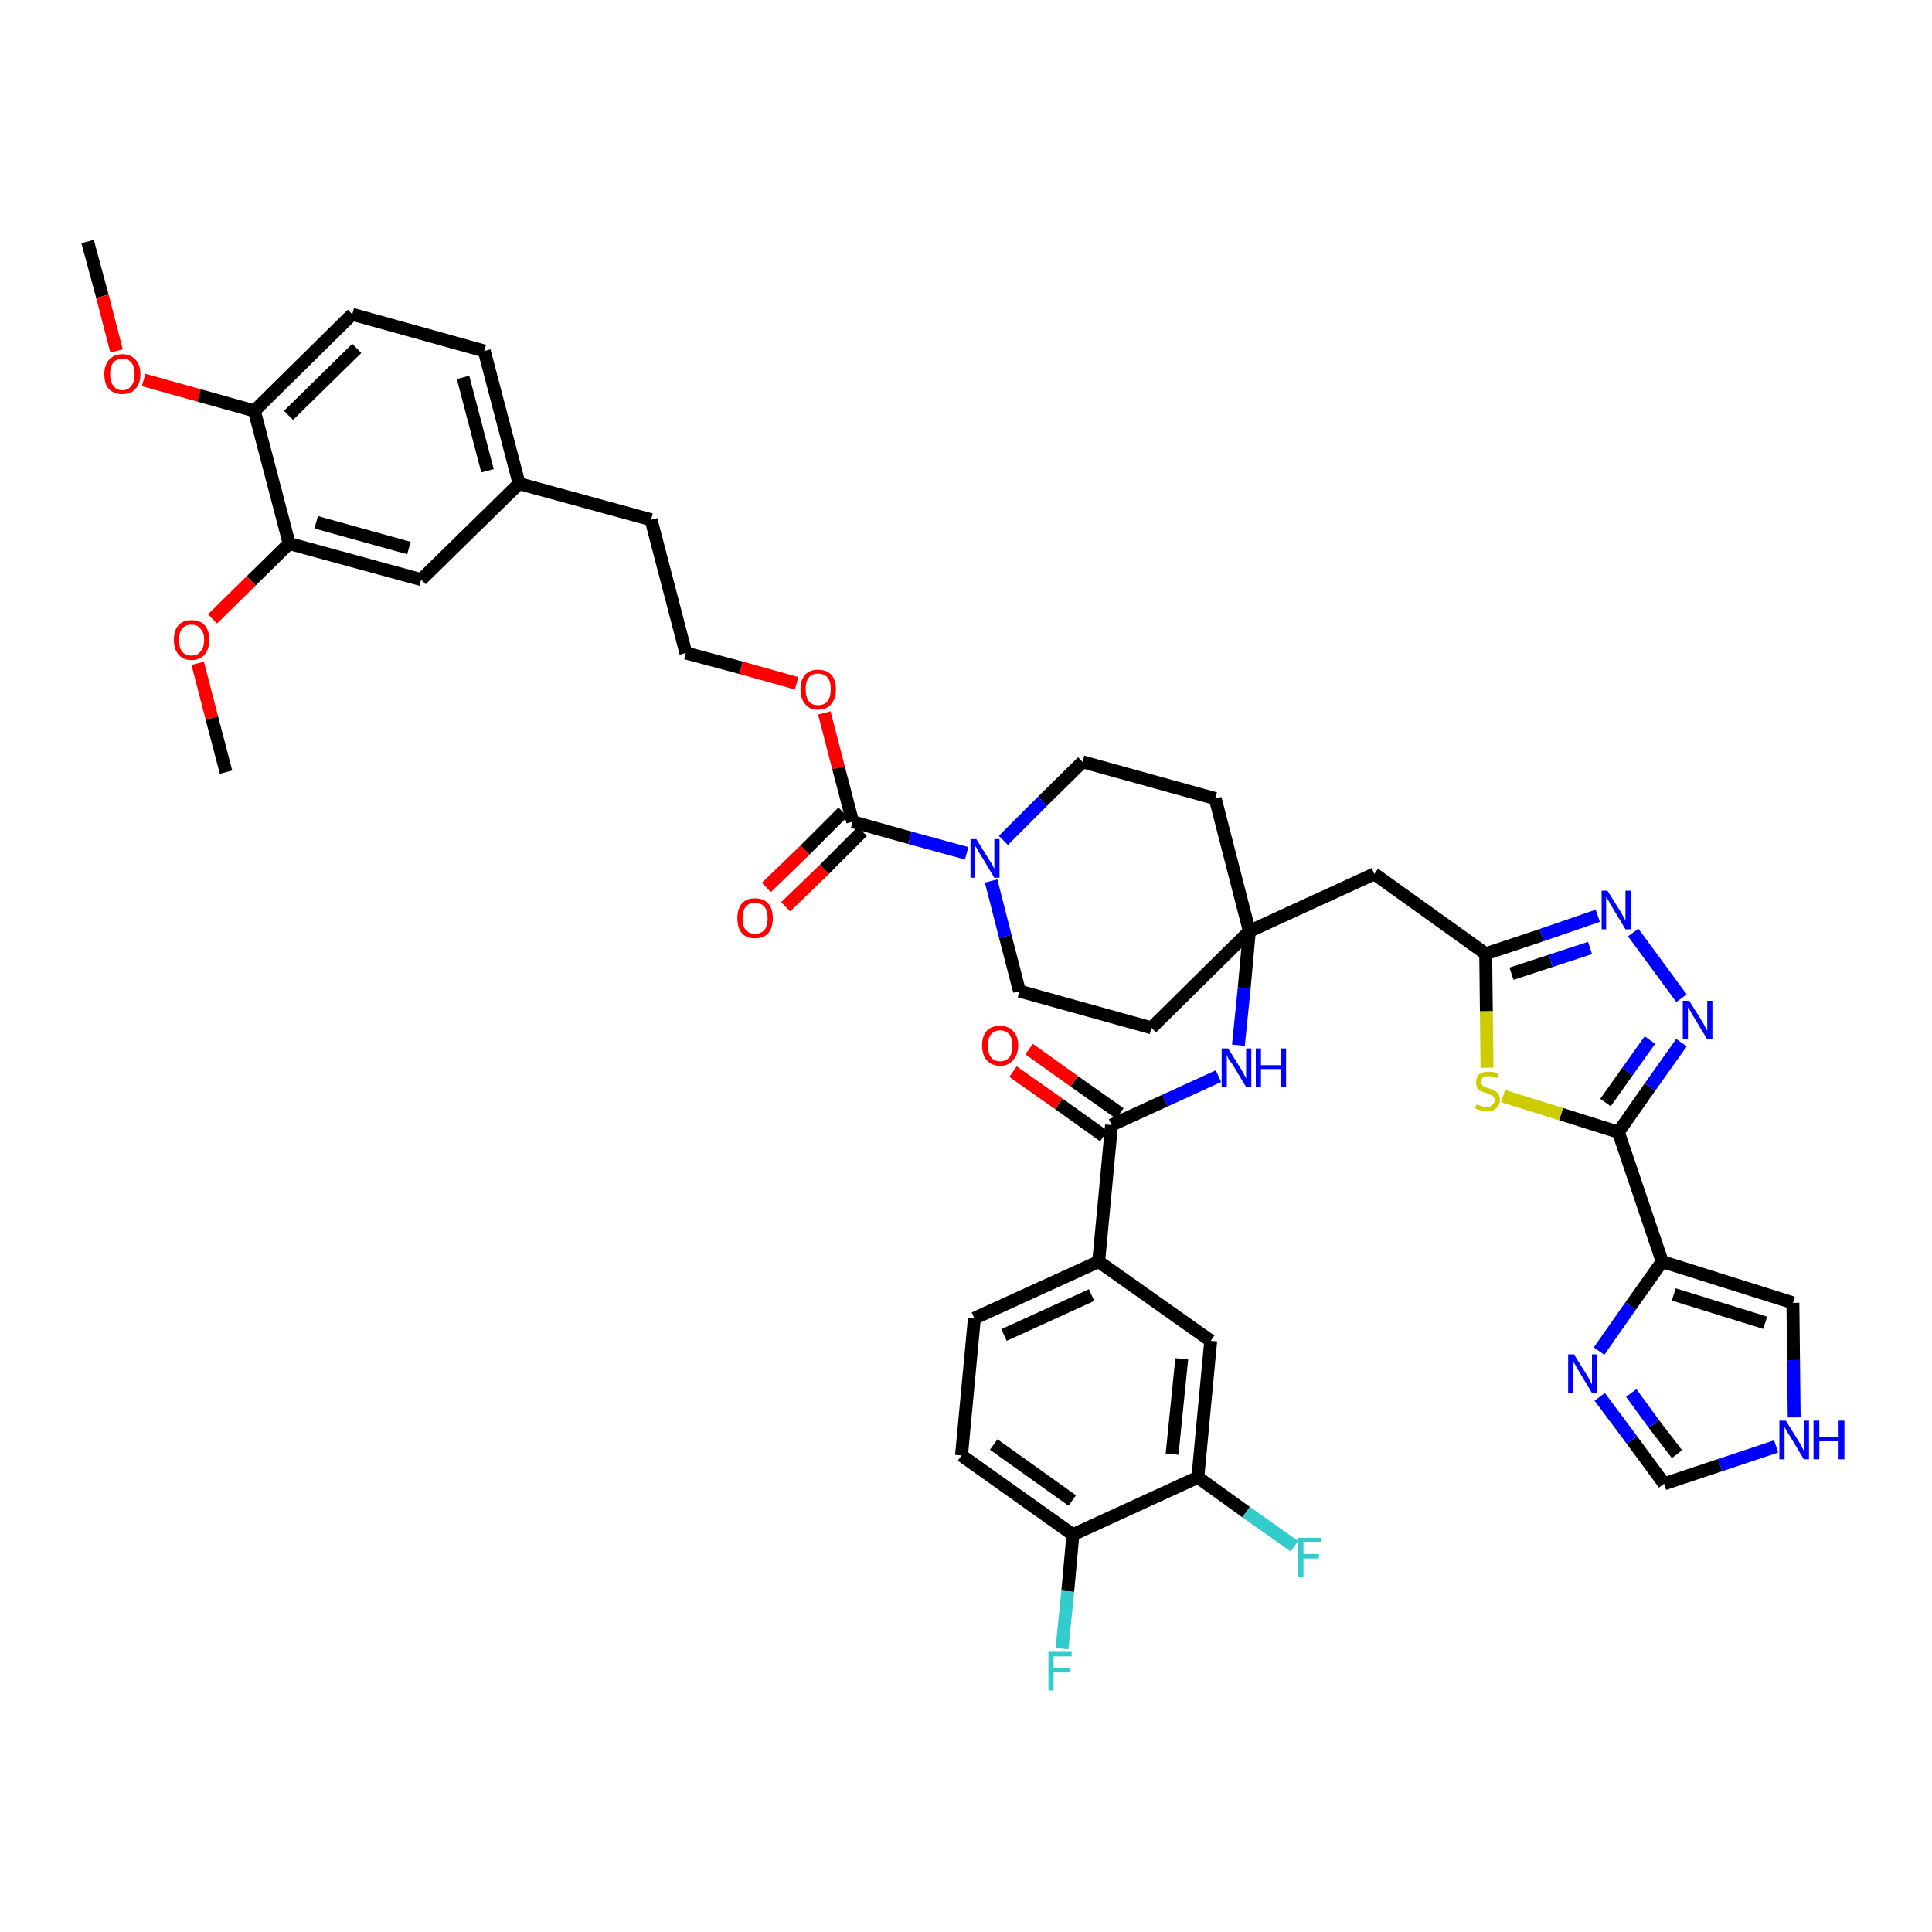 <?xml version='1.0' encoding='iso-8859-1'?>
<svg version='1.1' baseProfile='full'
              xmlns='http://www.w3.org/2000/svg'
                      xmlns:rdkit='http://www.rdkit.org/xml'
                      xmlns:xlink='http://www.w3.org/1999/xlink'
                  xml:space='preserve'
width='300px' height='300px' viewBox='0 0 300 300'>
<!-- END OF HEADER -->
<path class='bond-0 atom-0 atom-1' d='M 13.6,37.5 L 15.9,46.0' style='fill:none;fill-rule:evenodd;stroke:#000000;stroke-width:2.0px;stroke-linecap:butt;stroke-linejoin:miter;stroke-opacity:1' />
<path class='bond-0 atom-0 atom-1' d='M 15.9,46.0 L 18.1,54.5' style='fill:none;fill-rule:evenodd;stroke:#FF0000;stroke-width:2.0px;stroke-linecap:butt;stroke-linejoin:miter;stroke-opacity:1' />
<path class='bond-1 atom-1 atom-2' d='M 22.3,59.0 L 30.9,61.4' style='fill:none;fill-rule:evenodd;stroke:#FF0000;stroke-width:2.0px;stroke-linecap:butt;stroke-linejoin:miter;stroke-opacity:1' />
<path class='bond-1 atom-1 atom-2' d='M 30.9,61.4 L 39.5,63.8' style='fill:none;fill-rule:evenodd;stroke:#000000;stroke-width:2.0px;stroke-linecap:butt;stroke-linejoin:miter;stroke-opacity:1' />
<path class='bond-2 atom-2 atom-3' d='M 39.5,63.8 L 54.7,48.8' style='fill:none;fill-rule:evenodd;stroke:#000000;stroke-width:2.0px;stroke-linecap:butt;stroke-linejoin:miter;stroke-opacity:1' />
<path class='bond-2 atom-2 atom-3' d='M 44.8,64.5 L 55.4,54.1' style='fill:none;fill-rule:evenodd;stroke:#000000;stroke-width:2.0px;stroke-linecap:butt;stroke-linejoin:miter;stroke-opacity:1' />
<path class='bond-42 atom-40 atom-2' d='M 44.9,84.4 L 39.5,63.8' style='fill:none;fill-rule:evenodd;stroke:#000000;stroke-width:2.0px;stroke-linecap:butt;stroke-linejoin:miter;stroke-opacity:1' />
<path class='bond-3 atom-3 atom-4' d='M 54.7,48.8 L 75.2,54.5' style='fill:none;fill-rule:evenodd;stroke:#000000;stroke-width:2.0px;stroke-linecap:butt;stroke-linejoin:miter;stroke-opacity:1' />
<path class='bond-4 atom-4 atom-5' d='M 75.2,54.5 L 80.6,75.1' style='fill:none;fill-rule:evenodd;stroke:#000000;stroke-width:2.0px;stroke-linecap:butt;stroke-linejoin:miter;stroke-opacity:1' />
<path class='bond-4 atom-4 atom-5' d='M 71.9,58.6 L 75.7,73.1' style='fill:none;fill-rule:evenodd;stroke:#000000;stroke-width:2.0px;stroke-linecap:butt;stroke-linejoin:miter;stroke-opacity:1' />
<path class='bond-5 atom-5 atom-6' d='M 80.6,75.1 L 101.1,80.7' style='fill:none;fill-rule:evenodd;stroke:#000000;stroke-width:2.0px;stroke-linecap:butt;stroke-linejoin:miter;stroke-opacity:1' />
<path class='bond-38 atom-5 atom-39' d='M 80.6,75.1 L 65.4,90.0' style='fill:none;fill-rule:evenodd;stroke:#000000;stroke-width:2.0px;stroke-linecap:butt;stroke-linejoin:miter;stroke-opacity:1' />
<path class='bond-6 atom-6 atom-7' d='M 101.1,80.7 L 106.5,101.4' style='fill:none;fill-rule:evenodd;stroke:#000000;stroke-width:2.0px;stroke-linecap:butt;stroke-linejoin:miter;stroke-opacity:1' />
<path class='bond-7 atom-7 atom-8' d='M 106.5,101.4 L 115.1,103.7' style='fill:none;fill-rule:evenodd;stroke:#000000;stroke-width:2.0px;stroke-linecap:butt;stroke-linejoin:miter;stroke-opacity:1' />
<path class='bond-7 atom-7 atom-8' d='M 115.1,103.7 L 123.7,106.1' style='fill:none;fill-rule:evenodd;stroke:#FF0000;stroke-width:2.0px;stroke-linecap:butt;stroke-linejoin:miter;stroke-opacity:1' />
<path class='bond-8 atom-8 atom-9' d='M 128.0,110.7 L 130.2,119.2' style='fill:none;fill-rule:evenodd;stroke:#FF0000;stroke-width:2.0px;stroke-linecap:butt;stroke-linejoin:miter;stroke-opacity:1' />
<path class='bond-8 atom-8 atom-9' d='M 130.2,119.2 L 132.4,127.6' style='fill:none;fill-rule:evenodd;stroke:#000000;stroke-width:2.0px;stroke-linecap:butt;stroke-linejoin:miter;stroke-opacity:1' />
<path class='bond-9 atom-9 atom-10' d='M 130.9,126.1 L 125.0,132.0' style='fill:none;fill-rule:evenodd;stroke:#000000;stroke-width:2.0px;stroke-linecap:butt;stroke-linejoin:miter;stroke-opacity:1' />
<path class='bond-9 atom-9 atom-10' d='M 125.0,132.0 L 119.0,137.8' style='fill:none;fill-rule:evenodd;stroke:#FF0000;stroke-width:2.0px;stroke-linecap:butt;stroke-linejoin:miter;stroke-opacity:1' />
<path class='bond-9 atom-9 atom-10' d='M 133.9,129.1 L 128.0,135.0' style='fill:none;fill-rule:evenodd;stroke:#000000;stroke-width:2.0px;stroke-linecap:butt;stroke-linejoin:miter;stroke-opacity:1' />
<path class='bond-9 atom-9 atom-10' d='M 128.0,135.0 L 122.0,140.8' style='fill:none;fill-rule:evenodd;stroke:#FF0000;stroke-width:2.0px;stroke-linecap:butt;stroke-linejoin:miter;stroke-opacity:1' />
<path class='bond-10 atom-9 atom-11' d='M 132.4,127.6 L 141.3,130.1' style='fill:none;fill-rule:evenodd;stroke:#000000;stroke-width:2.0px;stroke-linecap:butt;stroke-linejoin:miter;stroke-opacity:1' />
<path class='bond-10 atom-9 atom-11' d='M 141.3,130.1 L 150.1,132.5' style='fill:none;fill-rule:evenodd;stroke:#0000FF;stroke-width:2.0px;stroke-linecap:butt;stroke-linejoin:miter;stroke-opacity:1' />
<path class='bond-11 atom-11 atom-12' d='M 153.9,136.8 L 156.1,145.4' style='fill:none;fill-rule:evenodd;stroke:#0000FF;stroke-width:2.0px;stroke-linecap:butt;stroke-linejoin:miter;stroke-opacity:1' />
<path class='bond-11 atom-11 atom-12' d='M 156.1,145.4 L 158.3,153.9' style='fill:none;fill-rule:evenodd;stroke:#000000;stroke-width:2.0px;stroke-linecap:butt;stroke-linejoin:miter;stroke-opacity:1' />
<path class='bond-43 atom-38 atom-11' d='M 168.1,118.3 L 161.9,124.4' style='fill:none;fill-rule:evenodd;stroke:#000000;stroke-width:2.0px;stroke-linecap:butt;stroke-linejoin:miter;stroke-opacity:1' />
<path class='bond-43 atom-38 atom-11' d='M 161.9,124.4 L 155.8,130.5' style='fill:none;fill-rule:evenodd;stroke:#0000FF;stroke-width:2.0px;stroke-linecap:butt;stroke-linejoin:miter;stroke-opacity:1' />
<path class='bond-12 atom-12 atom-13' d='M 158.3,153.9 L 178.8,159.6' style='fill:none;fill-rule:evenodd;stroke:#000000;stroke-width:2.0px;stroke-linecap:butt;stroke-linejoin:miter;stroke-opacity:1' />
<path class='bond-13 atom-13 atom-14' d='M 178.8,159.6 L 194.0,144.6' style='fill:none;fill-rule:evenodd;stroke:#000000;stroke-width:2.0px;stroke-linecap:butt;stroke-linejoin:miter;stroke-opacity:1' />
<path class='bond-14 atom-14 atom-15' d='M 194.0,144.6 L 213.4,135.7' style='fill:none;fill-rule:evenodd;stroke:#000000;stroke-width:2.0px;stroke-linecap:butt;stroke-linejoin:miter;stroke-opacity:1' />
<path class='bond-25 atom-14 atom-26' d='M 194.0,144.6 L 193.2,153.4' style='fill:none;fill-rule:evenodd;stroke:#000000;stroke-width:2.0px;stroke-linecap:butt;stroke-linejoin:miter;stroke-opacity:1' />
<path class='bond-25 atom-14 atom-26' d='M 193.2,153.4 L 192.3,162.3' style='fill:none;fill-rule:evenodd;stroke:#0000FF;stroke-width:2.0px;stroke-linecap:butt;stroke-linejoin:miter;stroke-opacity:1' />
<path class='bond-36 atom-14 atom-37' d='M 194.0,144.6 L 188.7,124.0' style='fill:none;fill-rule:evenodd;stroke:#000000;stroke-width:2.0px;stroke-linecap:butt;stroke-linejoin:miter;stroke-opacity:1' />
<path class='bond-15 atom-15 atom-16' d='M 213.4,135.7 L 230.7,148.1' style='fill:none;fill-rule:evenodd;stroke:#000000;stroke-width:2.0px;stroke-linecap:butt;stroke-linejoin:miter;stroke-opacity:1' />
<path class='bond-16 atom-16 atom-17' d='M 230.7,148.1 L 239.4,145.2' style='fill:none;fill-rule:evenodd;stroke:#000000;stroke-width:2.0px;stroke-linecap:butt;stroke-linejoin:miter;stroke-opacity:1' />
<path class='bond-16 atom-16 atom-17' d='M 239.4,145.2 L 248.1,142.2' style='fill:none;fill-rule:evenodd;stroke:#0000FF;stroke-width:2.0px;stroke-linecap:butt;stroke-linejoin:miter;stroke-opacity:1' />
<path class='bond-16 atom-16 atom-17' d='M 234.7,151.2 L 240.8,149.2' style='fill:none;fill-rule:evenodd;stroke:#000000;stroke-width:2.0px;stroke-linecap:butt;stroke-linejoin:miter;stroke-opacity:1' />
<path class='bond-16 atom-16 atom-17' d='M 240.8,149.2 L 246.9,147.2' style='fill:none;fill-rule:evenodd;stroke:#0000FF;stroke-width:2.0px;stroke-linecap:butt;stroke-linejoin:miter;stroke-opacity:1' />
<path class='bond-44 atom-25 atom-16' d='M 230.9,165.8 L 230.8,157.0' style='fill:none;fill-rule:evenodd;stroke:#CCCC00;stroke-width:2.0px;stroke-linecap:butt;stroke-linejoin:miter;stroke-opacity:1' />
<path class='bond-44 atom-25 atom-16' d='M 230.8,157.0 L 230.7,148.1' style='fill:none;fill-rule:evenodd;stroke:#000000;stroke-width:2.0px;stroke-linecap:butt;stroke-linejoin:miter;stroke-opacity:1' />
<path class='bond-17 atom-17 atom-18' d='M 253.6,144.8 L 261.1,155.0' style='fill:none;fill-rule:evenodd;stroke:#0000FF;stroke-width:2.0px;stroke-linecap:butt;stroke-linejoin:miter;stroke-opacity:1' />
<path class='bond-18 atom-18 atom-19' d='M 261.1,161.9 L 256.2,168.8' style='fill:none;fill-rule:evenodd;stroke:#0000FF;stroke-width:2.0px;stroke-linecap:butt;stroke-linejoin:miter;stroke-opacity:1' />
<path class='bond-18 atom-18 atom-19' d='M 256.2,168.8 L 251.3,175.8' style='fill:none;fill-rule:evenodd;stroke:#000000;stroke-width:2.0px;stroke-linecap:butt;stroke-linejoin:miter;stroke-opacity:1' />
<path class='bond-18 atom-18 atom-19' d='M 256.2,161.5 L 252.7,166.4' style='fill:none;fill-rule:evenodd;stroke:#0000FF;stroke-width:2.0px;stroke-linecap:butt;stroke-linejoin:miter;stroke-opacity:1' />
<path class='bond-18 atom-18 atom-19' d='M 252.7,166.4 L 249.3,171.2' style='fill:none;fill-rule:evenodd;stroke:#000000;stroke-width:2.0px;stroke-linecap:butt;stroke-linejoin:miter;stroke-opacity:1' />
<path class='bond-19 atom-19 atom-20' d='M 251.3,175.8 L 258.1,195.9' style='fill:none;fill-rule:evenodd;stroke:#000000;stroke-width:2.0px;stroke-linecap:butt;stroke-linejoin:miter;stroke-opacity:1' />
<path class='bond-24 atom-19 atom-25' d='M 251.3,175.8 L 242.4,173.0' style='fill:none;fill-rule:evenodd;stroke:#000000;stroke-width:2.0px;stroke-linecap:butt;stroke-linejoin:miter;stroke-opacity:1' />
<path class='bond-24 atom-19 atom-25' d='M 242.4,173.0 L 233.4,170.2' style='fill:none;fill-rule:evenodd;stroke:#CCCC00;stroke-width:2.0px;stroke-linecap:butt;stroke-linejoin:miter;stroke-opacity:1' />
<path class='bond-20 atom-20 atom-21' d='M 258.1,195.9 L 278.4,202.3' style='fill:none;fill-rule:evenodd;stroke:#000000;stroke-width:2.0px;stroke-linecap:butt;stroke-linejoin:miter;stroke-opacity:1' />
<path class='bond-20 atom-20 atom-21' d='M 259.9,201.0 L 274.1,205.4' style='fill:none;fill-rule:evenodd;stroke:#000000;stroke-width:2.0px;stroke-linecap:butt;stroke-linejoin:miter;stroke-opacity:1' />
<path class='bond-46 atom-24 atom-20' d='M 248.3,209.8 L 253.2,202.8' style='fill:none;fill-rule:evenodd;stroke:#0000FF;stroke-width:2.0px;stroke-linecap:butt;stroke-linejoin:miter;stroke-opacity:1' />
<path class='bond-46 atom-24 atom-20' d='M 253.2,202.8 L 258.1,195.9' style='fill:none;fill-rule:evenodd;stroke:#000000;stroke-width:2.0px;stroke-linecap:butt;stroke-linejoin:miter;stroke-opacity:1' />
<path class='bond-21 atom-21 atom-22' d='M 278.4,202.3 L 278.5,211.2' style='fill:none;fill-rule:evenodd;stroke:#000000;stroke-width:2.0px;stroke-linecap:butt;stroke-linejoin:miter;stroke-opacity:1' />
<path class='bond-21 atom-21 atom-22' d='M 278.5,211.2 L 278.6,220.1' style='fill:none;fill-rule:evenodd;stroke:#0000FF;stroke-width:2.0px;stroke-linecap:butt;stroke-linejoin:miter;stroke-opacity:1' />
<path class='bond-22 atom-22 atom-23' d='M 275.8,224.6 L 267.1,227.5' style='fill:none;fill-rule:evenodd;stroke:#0000FF;stroke-width:2.0px;stroke-linecap:butt;stroke-linejoin:miter;stroke-opacity:1' />
<path class='bond-22 atom-22 atom-23' d='M 267.1,227.5 L 258.4,230.4' style='fill:none;fill-rule:evenodd;stroke:#000000;stroke-width:2.0px;stroke-linecap:butt;stroke-linejoin:miter;stroke-opacity:1' />
<path class='bond-23 atom-23 atom-24' d='M 258.4,230.4 L 253.4,223.6' style='fill:none;fill-rule:evenodd;stroke:#000000;stroke-width:2.0px;stroke-linecap:butt;stroke-linejoin:miter;stroke-opacity:1' />
<path class='bond-23 atom-23 atom-24' d='M 253.4,223.6 L 248.4,216.9' style='fill:none;fill-rule:evenodd;stroke:#0000FF;stroke-width:2.0px;stroke-linecap:butt;stroke-linejoin:miter;stroke-opacity:1' />
<path class='bond-23 atom-23 atom-24' d='M 260.4,225.8 L 256.8,221.1' style='fill:none;fill-rule:evenodd;stroke:#000000;stroke-width:2.0px;stroke-linecap:butt;stroke-linejoin:miter;stroke-opacity:1' />
<path class='bond-23 atom-23 atom-24' d='M 256.8,221.1 L 253.3,216.3' style='fill:none;fill-rule:evenodd;stroke:#0000FF;stroke-width:2.0px;stroke-linecap:butt;stroke-linejoin:miter;stroke-opacity:1' />
<path class='bond-26 atom-26 atom-27' d='M 189.2,167.1 L 180.9,170.9' style='fill:none;fill-rule:evenodd;stroke:#0000FF;stroke-width:2.0px;stroke-linecap:butt;stroke-linejoin:miter;stroke-opacity:1' />
<path class='bond-26 atom-26 atom-27' d='M 180.9,170.9 L 172.6,174.7' style='fill:none;fill-rule:evenodd;stroke:#000000;stroke-width:2.0px;stroke-linecap:butt;stroke-linejoin:miter;stroke-opacity:1' />
<path class='bond-27 atom-27 atom-28' d='M 173.9,172.9 L 166.8,167.9' style='fill:none;fill-rule:evenodd;stroke:#000000;stroke-width:2.0px;stroke-linecap:butt;stroke-linejoin:miter;stroke-opacity:1' />
<path class='bond-27 atom-27 atom-28' d='M 166.8,167.9 L 159.8,162.9' style='fill:none;fill-rule:evenodd;stroke:#FF0000;stroke-width:2.0px;stroke-linecap:butt;stroke-linejoin:miter;stroke-opacity:1' />
<path class='bond-27 atom-27 atom-28' d='M 171.4,176.4 L 164.4,171.4' style='fill:none;fill-rule:evenodd;stroke:#000000;stroke-width:2.0px;stroke-linecap:butt;stroke-linejoin:miter;stroke-opacity:1' />
<path class='bond-27 atom-27 atom-28' d='M 164.4,171.4 L 157.3,166.4' style='fill:none;fill-rule:evenodd;stroke:#FF0000;stroke-width:2.0px;stroke-linecap:butt;stroke-linejoin:miter;stroke-opacity:1' />
<path class='bond-28 atom-27 atom-29' d='M 172.6,174.7 L 170.6,195.9' style='fill:none;fill-rule:evenodd;stroke:#000000;stroke-width:2.0px;stroke-linecap:butt;stroke-linejoin:miter;stroke-opacity:1' />
<path class='bond-29 atom-29 atom-30' d='M 170.6,195.9 L 151.3,204.7' style='fill:none;fill-rule:evenodd;stroke:#000000;stroke-width:2.0px;stroke-linecap:butt;stroke-linejoin:miter;stroke-opacity:1' />
<path class='bond-29 atom-29 atom-30' d='M 169.5,201.1 L 155.9,207.3' style='fill:none;fill-rule:evenodd;stroke:#000000;stroke-width:2.0px;stroke-linecap:butt;stroke-linejoin:miter;stroke-opacity:1' />
<path class='bond-45 atom-36 atom-29' d='M 188.0,208.2 L 170.6,195.9' style='fill:none;fill-rule:evenodd;stroke:#000000;stroke-width:2.0px;stroke-linecap:butt;stroke-linejoin:miter;stroke-opacity:1' />
<path class='bond-30 atom-30 atom-31' d='M 151.3,204.7 L 149.3,226.0' style='fill:none;fill-rule:evenodd;stroke:#000000;stroke-width:2.0px;stroke-linecap:butt;stroke-linejoin:miter;stroke-opacity:1' />
<path class='bond-31 atom-31 atom-32' d='M 149.3,226.0 L 166.6,238.3' style='fill:none;fill-rule:evenodd;stroke:#000000;stroke-width:2.0px;stroke-linecap:butt;stroke-linejoin:miter;stroke-opacity:1' />
<path class='bond-31 atom-31 atom-32' d='M 154.3,224.3 L 166.5,233.0' style='fill:none;fill-rule:evenodd;stroke:#000000;stroke-width:2.0px;stroke-linecap:butt;stroke-linejoin:miter;stroke-opacity:1' />
<path class='bond-32 atom-32 atom-33' d='M 166.6,238.3 L 165.8,247.1' style='fill:none;fill-rule:evenodd;stroke:#000000;stroke-width:2.0px;stroke-linecap:butt;stroke-linejoin:miter;stroke-opacity:1' />
<path class='bond-32 atom-32 atom-33' d='M 165.8,247.1 L 164.9,256.0' style='fill:none;fill-rule:evenodd;stroke:#33CCCC;stroke-width:2.0px;stroke-linecap:butt;stroke-linejoin:miter;stroke-opacity:1' />
<path class='bond-33 atom-32 atom-34' d='M 166.6,238.3 L 186.0,229.4' style='fill:none;fill-rule:evenodd;stroke:#000000;stroke-width:2.0px;stroke-linecap:butt;stroke-linejoin:miter;stroke-opacity:1' />
<path class='bond-34 atom-34 atom-35' d='M 186.0,229.4 L 193.5,234.8' style='fill:none;fill-rule:evenodd;stroke:#000000;stroke-width:2.0px;stroke-linecap:butt;stroke-linejoin:miter;stroke-opacity:1' />
<path class='bond-34 atom-34 atom-35' d='M 193.5,234.8 L 201.0,240.1' style='fill:none;fill-rule:evenodd;stroke:#33CCCC;stroke-width:2.0px;stroke-linecap:butt;stroke-linejoin:miter;stroke-opacity:1' />
<path class='bond-35 atom-34 atom-36' d='M 186.0,229.4 L 188.0,208.2' style='fill:none;fill-rule:evenodd;stroke:#000000;stroke-width:2.0px;stroke-linecap:butt;stroke-linejoin:miter;stroke-opacity:1' />
<path class='bond-35 atom-34 atom-36' d='M 182.0,225.8 L 183.5,211.0' style='fill:none;fill-rule:evenodd;stroke:#000000;stroke-width:2.0px;stroke-linecap:butt;stroke-linejoin:miter;stroke-opacity:1' />
<path class='bond-37 atom-37 atom-38' d='M 188.7,124.0 L 168.1,118.3' style='fill:none;fill-rule:evenodd;stroke:#000000;stroke-width:2.0px;stroke-linecap:butt;stroke-linejoin:miter;stroke-opacity:1' />
<path class='bond-39 atom-39 atom-40' d='M 65.4,90.0 L 44.9,84.4' style='fill:none;fill-rule:evenodd;stroke:#000000;stroke-width:2.0px;stroke-linecap:butt;stroke-linejoin:miter;stroke-opacity:1' />
<path class='bond-39 atom-39 atom-40' d='M 63.5,85.1 L 49.1,81.1' style='fill:none;fill-rule:evenodd;stroke:#000000;stroke-width:2.0px;stroke-linecap:butt;stroke-linejoin:miter;stroke-opacity:1' />
<path class='bond-40 atom-40 atom-41' d='M 44.9,84.4 L 39.0,90.2' style='fill:none;fill-rule:evenodd;stroke:#000000;stroke-width:2.0px;stroke-linecap:butt;stroke-linejoin:miter;stroke-opacity:1' />
<path class='bond-40 atom-40 atom-41' d='M 39.0,90.2 L 33.0,96.1' style='fill:none;fill-rule:evenodd;stroke:#FF0000;stroke-width:2.0px;stroke-linecap:butt;stroke-linejoin:miter;stroke-opacity:1' />
<path class='bond-41 atom-41 atom-42' d='M 30.7,103.0 L 32.9,111.5' style='fill:none;fill-rule:evenodd;stroke:#FF0000;stroke-width:2.0px;stroke-linecap:butt;stroke-linejoin:miter;stroke-opacity:1' />
<path class='bond-41 atom-41 atom-42' d='M 32.9,111.5 L 35.1,119.9' style='fill:none;fill-rule:evenodd;stroke:#000000;stroke-width:2.0px;stroke-linecap:butt;stroke-linejoin:miter;stroke-opacity:1' />
<path  class='atom-1' d='M 16.2 58.1
Q 16.2 56.7, 16.9 55.9
Q 17.7 55.0, 19.0 55.0
Q 20.3 55.0, 21.1 55.9
Q 21.8 56.7, 21.8 58.1
Q 21.8 59.6, 21.0 60.4
Q 20.3 61.2, 19.0 61.2
Q 17.7 61.2, 16.9 60.4
Q 16.2 59.6, 16.2 58.1
M 19.0 60.6
Q 19.9 60.6, 20.4 59.9
Q 20.9 59.3, 20.9 58.1
Q 20.9 56.9, 20.4 56.3
Q 19.9 55.7, 19.0 55.7
Q 18.1 55.7, 17.6 56.3
Q 17.1 56.9, 17.1 58.1
Q 17.1 59.3, 17.6 59.9
Q 18.1 60.6, 19.0 60.6
' fill='#FF0000'/>
<path  class='atom-8' d='M 124.3 107.0
Q 124.3 105.6, 125.0 104.8
Q 125.7 104.0, 127.0 104.0
Q 128.4 104.0, 129.1 104.8
Q 129.8 105.6, 129.8 107.0
Q 129.8 108.5, 129.1 109.3
Q 128.4 110.2, 127.0 110.2
Q 125.7 110.2, 125.0 109.3
Q 124.3 108.5, 124.3 107.0
M 127.0 109.5
Q 128.0 109.5, 128.5 108.9
Q 129.0 108.2, 129.0 107.0
Q 129.0 105.8, 128.5 105.2
Q 128.0 104.6, 127.0 104.6
Q 126.1 104.6, 125.6 105.2
Q 125.1 105.8, 125.1 107.0
Q 125.1 108.2, 125.6 108.9
Q 126.1 109.5, 127.0 109.5
' fill='#FF0000'/>
<path  class='atom-10' d='M 114.5 142.6
Q 114.5 141.1, 115.2 140.3
Q 115.9 139.5, 117.2 139.5
Q 118.6 139.5, 119.3 140.3
Q 120.0 141.1, 120.0 142.6
Q 120.0 144.1, 119.3 144.9
Q 118.6 145.7, 117.2 145.7
Q 115.9 145.7, 115.2 144.9
Q 114.5 144.1, 114.5 142.6
M 117.2 145.0
Q 118.2 145.0, 118.7 144.4
Q 119.2 143.8, 119.2 142.6
Q 119.2 141.4, 118.7 140.8
Q 118.2 140.2, 117.2 140.2
Q 116.3 140.2, 115.8 140.8
Q 115.3 141.4, 115.3 142.6
Q 115.3 143.8, 115.8 144.4
Q 116.3 145.0, 117.2 145.0
' fill='#FF0000'/>
<path  class='atom-11' d='M 151.6 130.3
L 153.6 133.5
Q 153.8 133.8, 154.1 134.3
Q 154.4 134.9, 154.4 135.0
L 154.4 130.3
L 155.2 130.3
L 155.2 136.3
L 154.4 136.3
L 152.3 132.8
Q 152.0 132.4, 151.8 131.9
Q 151.5 131.5, 151.4 131.3
L 151.4 136.3
L 150.7 136.3
L 150.7 130.3
L 151.6 130.3
' fill='#0000FF'/>
<path  class='atom-17' d='M 249.6 138.3
L 251.6 141.5
Q 251.8 141.8, 252.1 142.4
Q 252.4 142.9, 252.4 143.0
L 252.4 138.3
L 253.2 138.3
L 253.2 144.3
L 252.4 144.3
L 250.3 140.8
Q 250.0 140.4, 249.8 139.9
Q 249.5 139.5, 249.4 139.3
L 249.4 144.3
L 248.7 144.3
L 248.7 138.3
L 249.6 138.3
' fill='#0000FF'/>
<path  class='atom-18' d='M 262.3 155.4
L 264.3 158.6
Q 264.5 158.9, 264.8 159.5
Q 265.1 160.0, 265.1 160.1
L 265.1 155.4
L 265.9 155.4
L 265.9 161.4
L 265.1 161.4
L 263.0 157.9
Q 262.7 157.5, 262.5 157.0
Q 262.2 156.6, 262.1 156.4
L 262.1 161.4
L 261.3 161.4
L 261.3 155.4
L 262.3 155.4
' fill='#0000FF'/>
<path  class='atom-22' d='M 277.3 220.6
L 279.3 223.8
Q 279.5 224.1, 279.8 224.7
Q 280.1 225.3, 280.1 225.3
L 280.1 220.6
L 280.9 220.6
L 280.9 226.6
L 280.1 226.6
L 278.0 223.1
Q 277.7 222.7, 277.5 222.3
Q 277.2 221.8, 277.1 221.6
L 277.1 226.6
L 276.3 226.6
L 276.3 220.6
L 277.3 220.6
' fill='#0000FF'/>
<path  class='atom-22' d='M 281.6 220.6
L 282.5 220.6
L 282.5 223.2
L 285.5 223.2
L 285.5 220.6
L 286.4 220.6
L 286.4 226.6
L 285.5 226.6
L 285.5 223.8
L 282.5 223.8
L 282.5 226.6
L 281.6 226.6
L 281.6 220.6
' fill='#0000FF'/>
<path  class='atom-24' d='M 244.4 210.3
L 246.4 213.5
Q 246.6 213.8, 246.9 214.4
Q 247.2 214.9, 247.2 215.0
L 247.2 210.3
L 248.0 210.3
L 248.0 216.3
L 247.2 216.3
L 245.1 212.8
Q 244.8 212.4, 244.6 211.9
Q 244.3 211.5, 244.2 211.3
L 244.2 216.3
L 243.5 216.3
L 243.5 210.3
L 244.4 210.3
' fill='#0000FF'/>
<path  class='atom-25' d='M 229.3 171.5
Q 229.3 171.5, 229.6 171.6
Q 229.9 171.7, 230.2 171.8
Q 230.5 171.9, 230.8 171.9
Q 231.4 171.9, 231.7 171.6
Q 232.1 171.3, 232.1 170.8
Q 232.1 170.5, 231.9 170.3
Q 231.7 170.1, 231.5 170.0
Q 231.2 169.9, 230.8 169.7
Q 230.3 169.6, 229.9 169.4
Q 229.6 169.3, 229.4 168.9
Q 229.2 168.6, 229.2 168.1
Q 229.2 167.3, 229.7 166.8
Q 230.2 166.4, 231.2 166.4
Q 231.9 166.4, 232.7 166.7
L 232.5 167.4
Q 231.8 167.1, 231.2 167.1
Q 230.7 167.1, 230.3 167.3
Q 230.0 167.5, 230.0 168.0
Q 230.0 168.3, 230.2 168.5
Q 230.3 168.7, 230.6 168.8
Q 230.8 168.9, 231.2 169.0
Q 231.8 169.2, 232.1 169.4
Q 232.4 169.5, 232.7 169.9
Q 232.9 170.2, 232.9 170.8
Q 232.9 171.7, 232.3 172.1
Q 231.8 172.6, 230.9 172.6
Q 230.3 172.6, 229.9 172.4
Q 229.5 172.3, 229.0 172.1
L 229.3 171.5
' fill='#CCCC00'/>
<path  class='atom-26' d='M 190.7 162.8
L 192.7 166.0
Q 192.9 166.3, 193.2 166.9
Q 193.5 167.4, 193.5 167.5
L 193.5 162.8
L 194.3 162.8
L 194.3 168.8
L 193.5 168.8
L 191.4 165.3
Q 191.1 164.9, 190.8 164.5
Q 190.6 164.0, 190.5 163.8
L 190.5 168.8
L 189.7 168.8
L 189.7 162.8
L 190.7 162.8
' fill='#0000FF'/>
<path  class='atom-26' d='M 195.0 162.8
L 195.8 162.8
L 195.8 165.4
L 198.9 165.4
L 198.9 162.8
L 199.7 162.8
L 199.7 168.8
L 198.9 168.8
L 198.9 166.0
L 195.8 166.0
L 195.8 168.8
L 195.0 168.8
L 195.0 162.8
' fill='#0000FF'/>
<path  class='atom-28' d='M 152.5 162.3
Q 152.5 160.9, 153.2 160.1
Q 153.9 159.3, 155.3 159.3
Q 156.6 159.3, 157.3 160.1
Q 158.1 160.9, 158.1 162.3
Q 158.1 163.8, 157.3 164.6
Q 156.6 165.5, 155.3 165.5
Q 154.0 165.5, 153.2 164.6
Q 152.5 163.8, 152.5 162.3
M 155.3 164.8
Q 156.2 164.8, 156.7 164.2
Q 157.2 163.6, 157.2 162.3
Q 157.2 161.2, 156.7 160.6
Q 156.2 160.0, 155.3 160.0
Q 154.4 160.0, 153.9 160.6
Q 153.4 161.2, 153.4 162.3
Q 153.4 163.6, 153.9 164.2
Q 154.4 164.8, 155.3 164.8
' fill='#FF0000'/>
<path  class='atom-33' d='M 162.8 256.5
L 166.4 256.5
L 166.4 257.2
L 163.6 257.2
L 163.6 259.0
L 166.1 259.0
L 166.1 259.7
L 163.6 259.7
L 163.6 262.5
L 162.8 262.5
L 162.8 256.5
' fill='#33CCCC'/>
<path  class='atom-35' d='M 201.6 238.8
L 205.1 238.8
L 205.1 239.4
L 202.4 239.4
L 202.4 241.3
L 204.8 241.3
L 204.8 242.0
L 202.4 242.0
L 202.4 244.8
L 201.6 244.8
L 201.6 238.8
' fill='#33CCCC'/>
<path  class='atom-41' d='M 27.0 99.3
Q 27.0 97.9, 27.7 97.1
Q 28.4 96.3, 29.7 96.3
Q 31.1 96.3, 31.8 97.1
Q 32.5 97.9, 32.5 99.3
Q 32.5 100.8, 31.8 101.6
Q 31.1 102.5, 29.7 102.5
Q 28.4 102.5, 27.7 101.6
Q 27.0 100.8, 27.0 99.3
M 29.7 101.8
Q 30.7 101.8, 31.1 101.2
Q 31.7 100.6, 31.7 99.3
Q 31.7 98.2, 31.1 97.6
Q 30.7 97.0, 29.7 97.0
Q 28.8 97.0, 28.3 97.6
Q 27.8 98.2, 27.8 99.3
Q 27.8 100.6, 28.3 101.2
Q 28.8 101.8, 29.7 101.8
' fill='#FF0000'/>
</svg>
